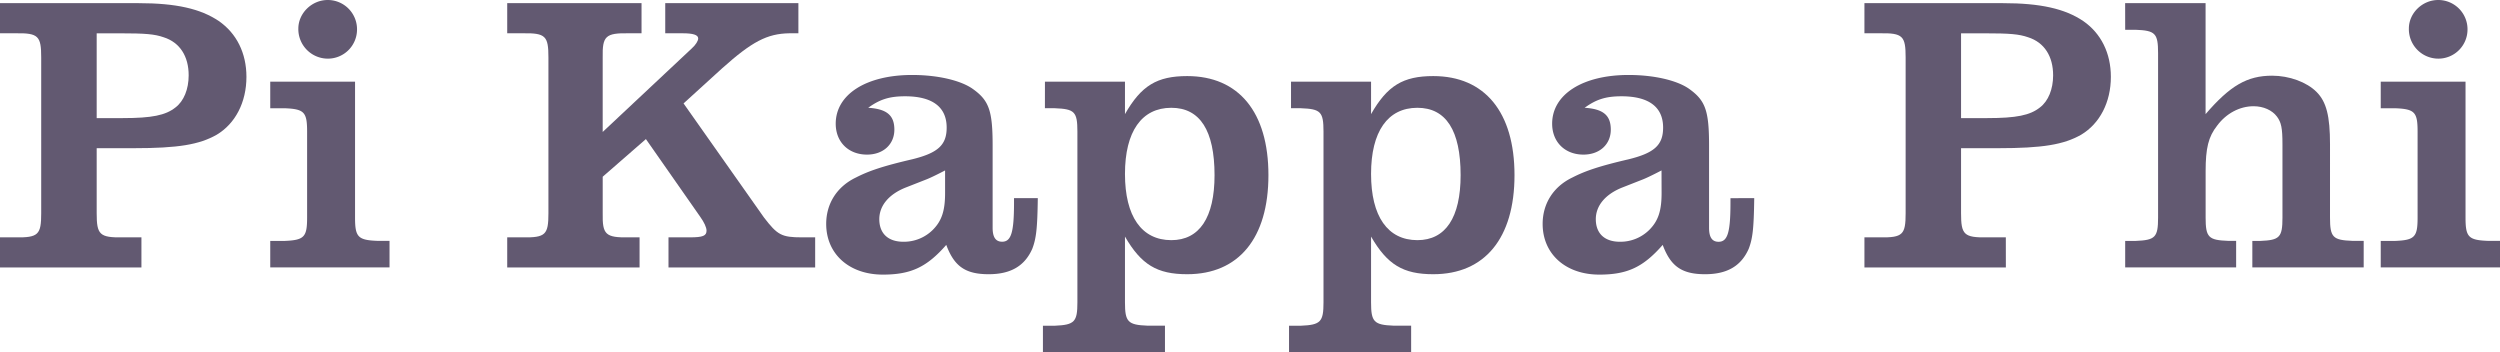 <svg xmlns="http://www.w3.org/2000/svg" viewBox="0 0 1714.64 241.61"><defs><style>.cls-1{fill:#625971;}</style></defs><title>Asset 10</title><g id="Layer_2" data-name="Layer 2"><g id="Layer_1-2" data-name="Layer 1"><path class="cls-1" d="M97,183.45H0V162.79H10.6c15.76.27,17.66-1.9,17.66-16.58V39.41c0-14.68-1.9-16.85-17.66-16.58H0V2.17H95.12c25.55,0,42.4,3.81,54.9,12.23,12.23,8.43,19,22,19,38.32,0,17.4-7.61,32.07-20.38,39.68-12,6.8-26.36,9.24-57.07,9.24H66.31v44.57c0,14.68,1.91,16.85,17.94,16.58H97ZM84.25,81c19.84,0,29.35-1.9,36.15-7.34,5.7-4.35,9-12.5,9-22,0-13-6-22.56-17.13-26.09-6.25-2.18-12.5-2.72-30.16-2.72H66.31V81Z"/><path class="cls-1" d="M185.35,165.24h9.79c13.59-.54,15.49-2.72,15.49-16v-59c0-13.32-1.9-15.49-15.49-16h-9.79V56h58.16V149.2c0,13.32,1.91,15.5,15.49,16h8.16v18.21H185.35ZM244.87,20.11A20,20,0,0,1,225,40.22a20.25,20.25,0,0,1-20.38-20.65C204.65,9,213.89,0,224.76,0A20.07,20.07,0,0,1,244.87,20.11Z"/><path class="cls-1" d="M413.37,146.21c-.27,14.68,1.91,16.85,17.94,16.58h7.34v20.66H347.88V162.79h10.6c15.76.27,17.66-1.9,17.66-16.58V39.41c0-14.68-1.9-16.85-17.66-16.58h-10.6V2.17H440V22.83h-8.7c-16-.27-18.21,1.9-17.94,16.58V90.5l61.15-57.34c2.72-2.45,4.35-5.17,4.35-6.8,0-2.44-3.53-3.53-10.6-3.53h-12V2.17h91.32V22.83h-6.25c-15.22.27-25.55,5.71-45.93,23.91L468.82,70.93,524,149.2c9.24,12,12,13.59,26.09,13.59h9v20.66H458.49V162.79h14.67c9,0,11.42-1.08,11.42-4.62,0-2.17-1.63-5.71-4.35-9.51L443,95.39l-29.63,25.82Z"/><path class="cls-1" d="M711.78,135.89c-.27,20.92-1.09,27.72-3.8,34.78-5.17,11.69-14.68,17.4-29.9,17.4-16,0-23.64-5.44-29.08-20.11-13.32,15.22-24.19,20.38-43.48,20.38-23.1,0-38.87-14.13-38.87-34.79,0-13.86,7.34-25.55,20.39-31.8,9-4.62,18.75-7.88,38.59-12.5,17.66-4.35,23.64-9.78,23.64-21.74,0-14.13-9.78-21.47-28.53-21.47-10.87,0-17.4,2.17-25.28,7.88,12.78.82,17.94,5.17,17.94,15,0,10.06-7.61,17.12-18.75,17.12-12.78,0-21.47-8.7-21.47-21.2,0-20.11,20.92-33.42,52.45-33.42,17.66,0,33.7,3.8,41.85,9.78C678.35,69,680.8,76.1,680.8,99.74v56.53c0,6.52,2.17,9.51,6.52,9.51,6.25,0,8.15-6.52,8.15-26.9v-3Zm-63.59-19c-6.25,3.26-10.87,5.44-13.05,6.25l-13.86,5.44c-11.69,4.62-18.21,12.5-18.21,21.74,0,9.78,6,15.49,16.58,15.49a28.12,28.12,0,0,0,20.11-8.15c6.25-6.25,8.43-13.32,8.43-25.28Z"/><path class="cls-1" d="M716.68,56h54.89V78.27c11.15-19.57,22-26.09,42.67-26.09,35.33,0,55.72,24.73,55.72,67.94s-20.39,67.95-55.72,67.95c-20.65,0-31.52-6.53-42.67-25.82v45.11c0,13.32,1.91,15.49,15.5,16H799v18.21h-83.7V223.4h8.15c13.59-.55,15.49-2.72,15.49-16V90.23c0-13.59-1.9-15.49-15.49-16h-6.79Zm54.89,63.32c0,29.08,11.42,45.39,31.8,45.39,19.3,0,29.63-15.5,29.63-44.58,0-30.71-10.06-46.2-29.63-46.2C783,73.92,771.57,90.23,771.57,119.31Z"/><path class="cls-1" d="M885.45,56h54.9V78.27c11.14-19.57,22-26.09,42.67-26.09,35.33,0,55.71,24.73,55.71,67.94s-20.38,67.95-55.71,67.95c-20.66,0-31.53-6.53-42.67-25.82v45.11c0,13.32,1.9,15.49,15.49,16h12v18.21H884.09V223.4h8.15c13.59-.55,15.49-2.72,15.49-16V90.23c0-13.59-1.9-15.49-15.49-16h-6.79Zm54.9,63.32c0,29.08,11.41,45.39,31.79,45.39,19.3,0,29.63-15.5,29.63-44.58,0-30.71-10.06-46.2-29.63-46.2C951.76,73.92,940.35,90.23,940.35,119.31Z"/><path class="cls-1" d="M1203.15,135.89c-.27,20.92-1.08,27.72-3.8,34.78-5.17,11.69-14.68,17.4-29.9,17.4-16,0-23.64-5.44-29.08-20.11-13.31,15.22-24.18,20.38-43.48,20.38-23.1,0-38.86-14.13-38.86-34.79,0-13.86,7.33-25.55,20.38-31.8,9-4.62,18.75-7.88,38.59-12.5,17.67-4.35,23.65-9.78,23.65-21.74,0-14.13-9.79-21.47-28.54-21.47-10.87,0-17.39,2.17-25.28,7.88,12.78.82,17.94,5.17,17.94,15,0,10.06-7.61,17.12-18.75,17.12-12.77,0-21.47-8.7-21.47-21.2,0-20.11,20.93-33.42,52.45-33.42,17.67,0,33.7,3.8,41.85,9.78,10.88,7.88,13.32,14.95,13.32,38.59v56.53c0,6.52,2.18,9.51,6.52,9.51,6.25,0,8.16-6.52,8.16-26.9v-3Zm-63.59-19c-6.25,3.26-10.87,5.44-13,6.25l-13.86,5.44c-11.68,4.62-18.21,12.5-18.21,21.74,0,9.78,6,15.49,16.58,15.49a28.12,28.12,0,0,0,20.11-8.15c6.25-6.25,8.43-13.32,8.43-25.28Z"/><path class="cls-1" d="M1375.73,183.45h-97V162.79h10.6c15.76.27,17.66-1.9,17.66-16.58V39.41c0-14.68-1.9-16.85-17.66-16.58h-10.6V2.17h95.12c25.55,0,42.4,3.81,54.9,12.23,12.23,8.43,19,22,19,38.32,0,17.4-7.61,32.07-20.38,39.68-12,6.8-26.36,9.24-57.07,9.24H1345v44.57c0,14.68,1.91,16.85,17.94,16.58h12.77ZM1363,81c19.84,0,29.35-1.9,36.15-7.34,5.7-4.35,9-12.5,9-22,0-13-6-22.56-17.13-26.09-6.25-2.18-12.5-2.72-30.16-2.72H1345V81Z"/><path class="cls-1" d="M1457.54,2.17h55.17v76.1c16.85-19.57,28.54-26.36,45.66-26.36,11.69,0,23.65,4.35,30.44,11.14s9.24,16.58,9.24,35.88V149.2c0,13.59,1.9,15.5,15.49,16h7.61v18.21h-76.37V165.24h5.44c13.32-.54,15.22-2.45,15.22-16V98.93c0-11.15-.82-15-3.81-19-3.26-4.35-9.24-7.07-16-7.07-9.51,0-18.75,4.9-25,13.32-6,7.61-7.89,15.49-7.89,31.26V149.2c0,13.59,1.91,15.5,15.5,16h5.43v18.21h-76.1V165.24h7.07c13.59-.54,15.49-2.45,15.49-16V36.42c0-13.59-1.9-15.49-15.49-16h-7.07Z"/><path class="cls-1" d="M1632.84,165.24h9.78c13.59-.54,15.5-2.72,15.5-16v-59c0-13.32-1.91-15.49-15.5-16h-9.78V56H1691V149.2c0,13.32,1.9,15.5,15.49,16h8.15v18.21h-81.8Zm59.52-145.13a20,20,0,0,1-19.84,20.11,20.24,20.24,0,0,1-20.38-20.65C1652.14,9,1661.38,0,1672.25,0A20.07,20.07,0,0,1,1692.36,20.11Z"/></g></g></svg>